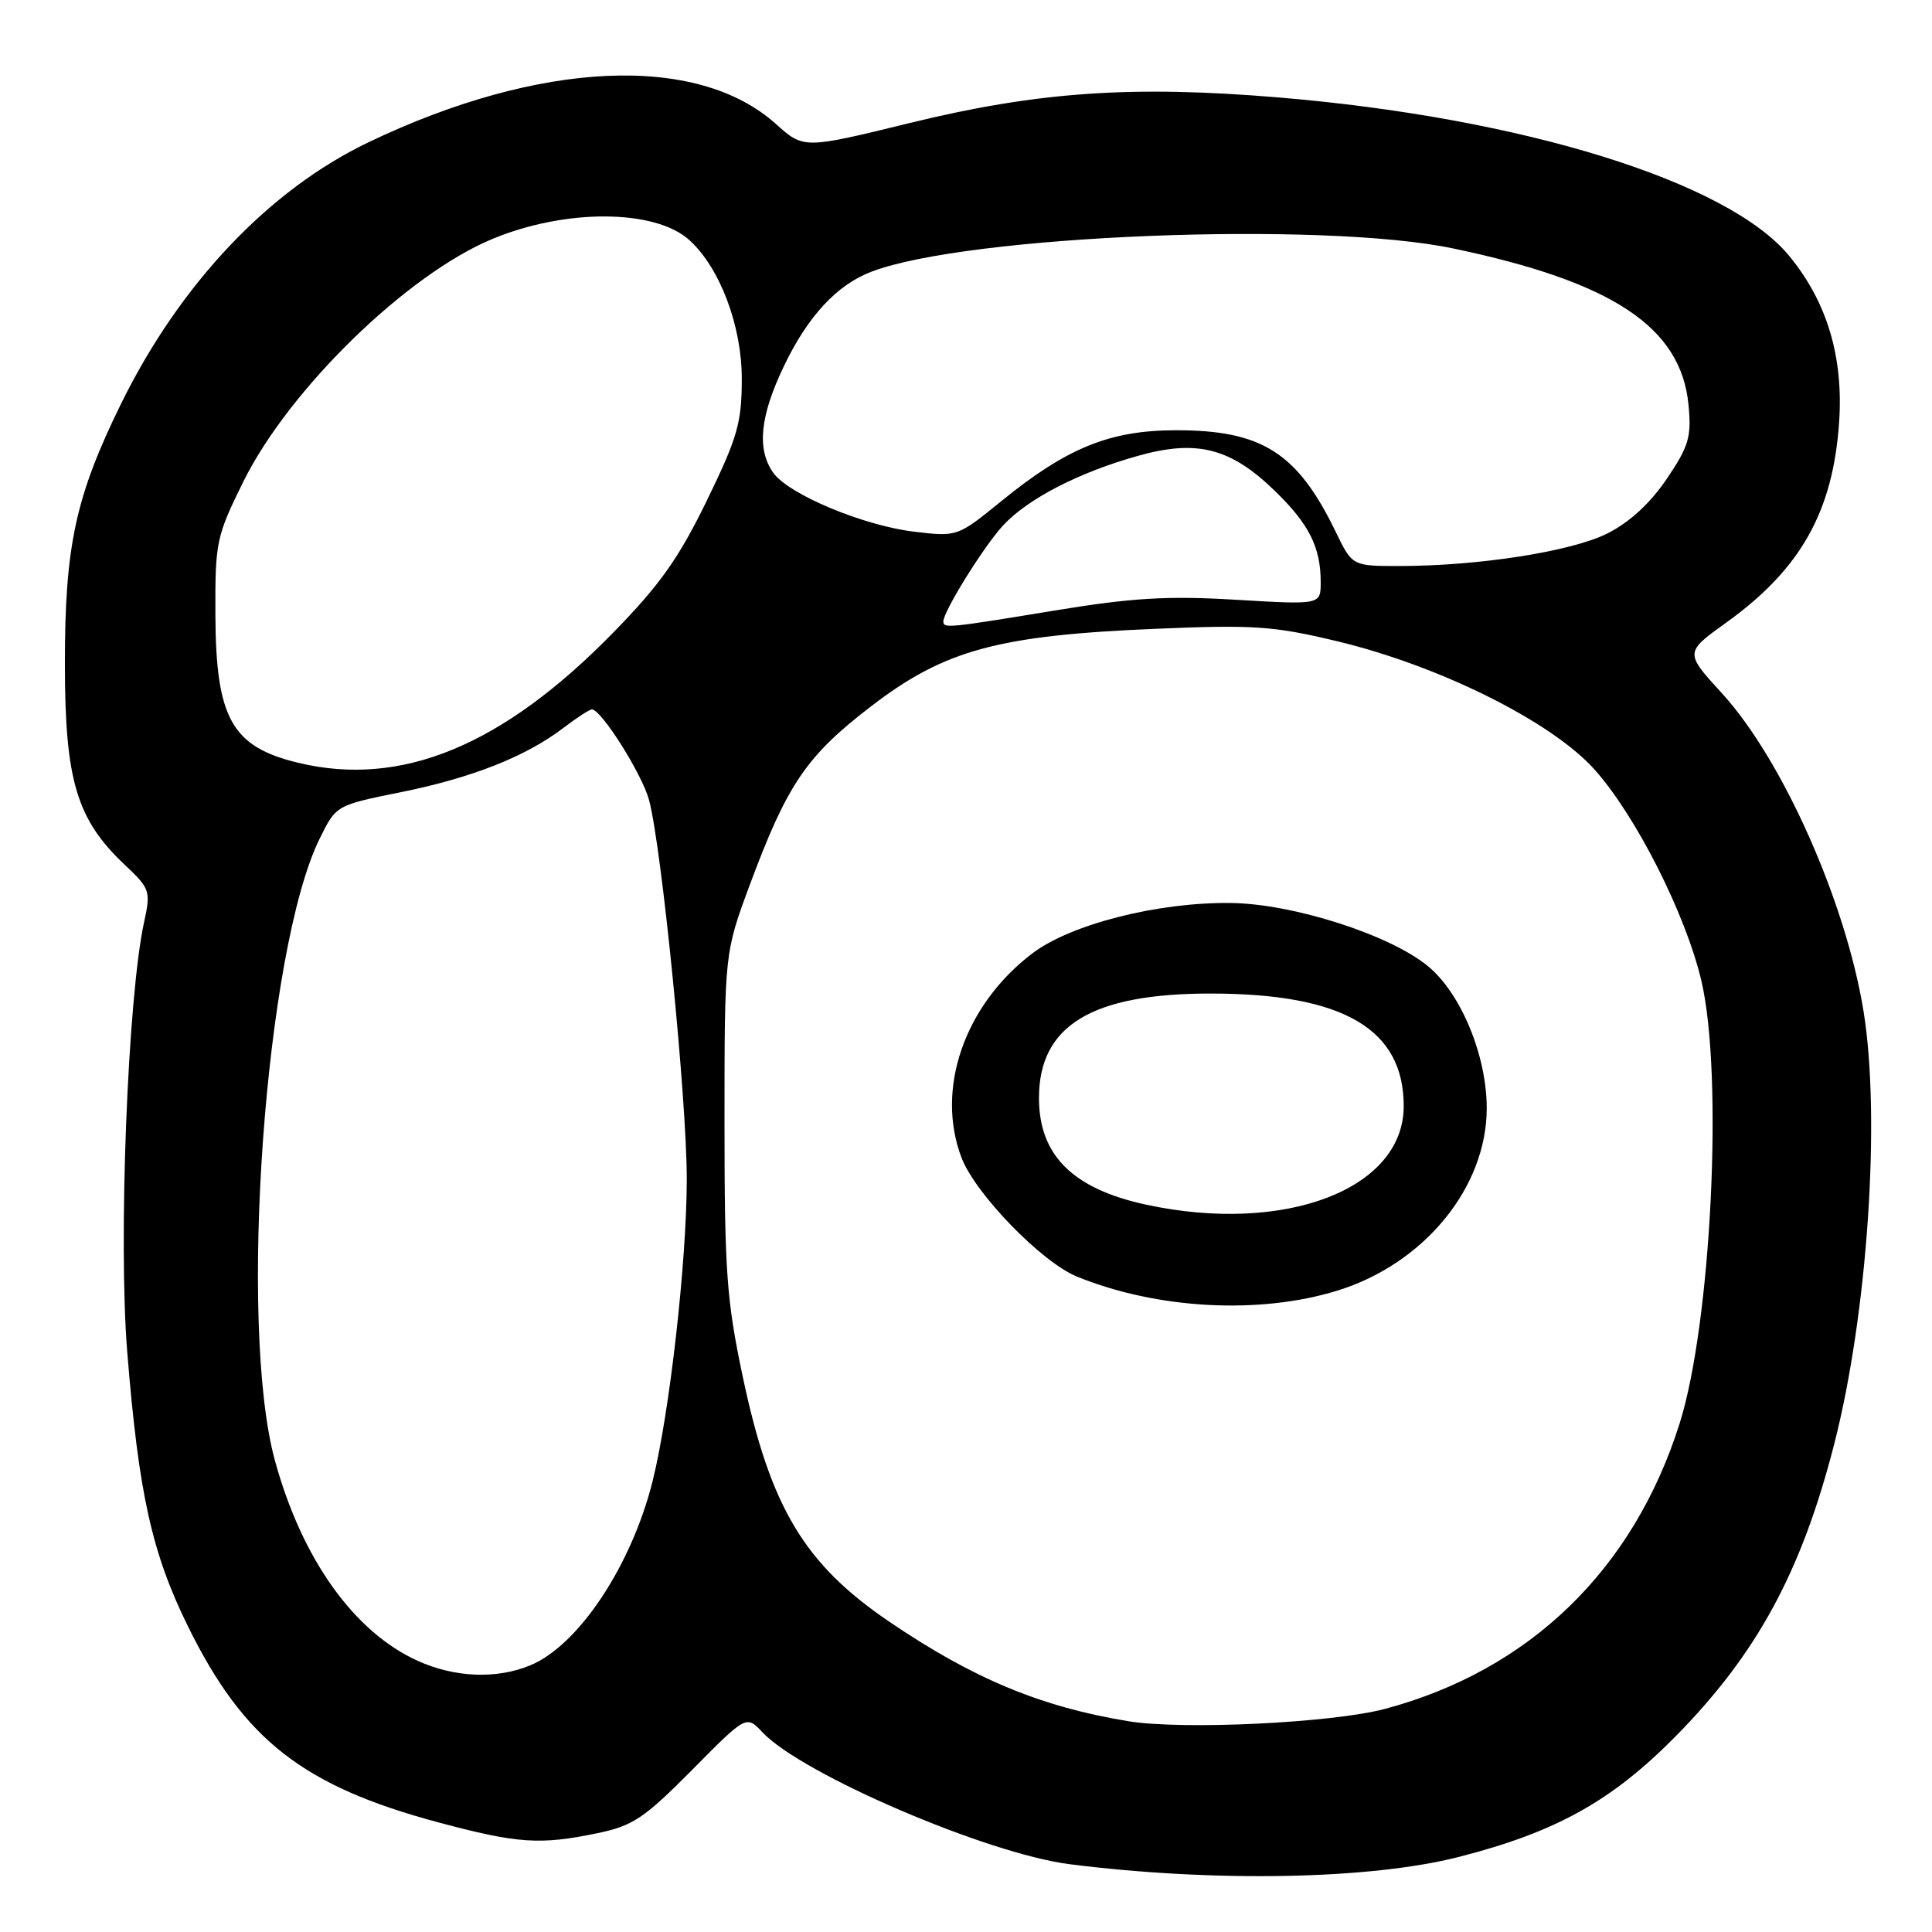 <?xml version="1.0" encoding="UTF-8" standalone="no"?>
<!DOCTYPE svg PUBLIC "-//W3C//DTD SVG 1.1//EN" "http://www.w3.org/Graphics/SVG/1.1/DTD/svg11.dtd" >
<svg xmlns="http://www.w3.org/2000/svg" xmlns:xlink="http://www.w3.org/1999/xlink" version="1.1" viewBox="0 0 256 256">
 <g >
 <path fill="currentColor"
d=" M 193.31 246.05 C 206.17 242.76 213.54 238.66 222.00 230.10 C 232.81 219.14 238.71 208.28 243.06 191.28 C 247.47 174.00 249.22 148.15 246.93 134.00 C 244.58 119.50 236.19 100.65 228.18 91.88 C 223.22 86.46 223.22 86.46 228.76 82.48 C 238.58 75.42 242.87 67.82 243.69 56.00 C 244.29 47.31 242.10 40.00 237.07 33.90 C 228.95 24.05 201.78 15.62 169.40 12.91 C 149.99 11.29 137.45 12.16 120.50 16.31 C 106.50 19.74 106.50 19.74 102.79 16.41 C 92.37 7.06 71.47 8.01 48.81 18.86 C 35.62 25.18 23.83 37.65 16.04 53.50 C 10.00 65.80 8.59 72.34 8.60 88.00 C 8.60 103.39 10.15 108.58 16.55 114.61 C 19.89 117.76 19.99 118.07 19.09 122.20 C 16.93 132.08 15.66 164.38 16.86 179.15 C 18.38 197.96 20.12 205.79 24.93 215.55 C 32.33 230.55 40.15 236.67 58.10 241.48 C 68.61 244.29 71.55 244.49 79.20 242.90 C 83.86 241.93 85.37 240.91 91.70 234.53 C 98.89 227.26 98.89 227.26 101.03 229.54 C 106.25 235.09 130.82 245.64 141.75 247.02 C 160.92 249.44 181.58 249.05 193.31 246.05 Z  M 149.50 228.07 C 137.93 226.17 128.97 222.44 117.86 214.90 C 106.59 207.26 102.09 199.75 98.44 182.52 C 96.27 172.26 96.00 168.53 96.00 148.63 C 96.00 126.27 96.00 126.27 99.38 117.17 C 104.33 103.87 106.87 100.14 115.49 93.54 C 125.18 86.11 132.27 84.19 153.11 83.32 C 166.11 82.77 168.75 82.95 177.11 84.95 C 190.71 88.20 205.54 95.58 211.25 101.93 C 216.74 108.04 223.39 121.18 225.45 130.00 C 228.37 142.48 226.75 175.36 222.56 188.61 C 216.44 208.00 202.67 221.33 183.50 226.44 C 176.49 228.30 156.70 229.25 149.50 228.07 Z  M 177.19 171.02 C 188.71 167.47 197.00 157.34 197.00 146.84 C 197.00 139.88 193.59 131.63 189.22 128.03 C 184.17 123.86 171.34 119.75 163.09 119.65 C 153.40 119.53 141.84 122.47 136.75 126.36 C 127.78 133.20 123.94 144.32 127.41 153.41 C 129.24 158.20 138.03 167.25 142.69 169.15 C 153.31 173.48 166.86 174.21 177.19 171.02 Z  M 55.33 220.06 C 46.88 216.23 39.98 206.53 36.42 193.50 C 31.54 175.57 35.13 125.72 42.37 111.10 C 44.54 106.70 44.54 106.70 53.11 104.97 C 62.56 103.06 69.68 100.24 74.63 96.47 C 76.41 95.11 78.12 94.00 78.43 94.00 C 79.67 94.00 85.07 102.55 86.00 106.00 C 87.67 112.20 91.00 145.64 91.00 156.21 C 91.00 167.11 88.73 187.21 86.48 196.23 C 83.69 207.42 76.69 217.98 70.30 220.65 C 65.82 222.52 60.26 222.30 55.33 220.06 Z  M 39.50 101.07 C 30.70 98.95 28.60 95.18 28.54 81.45 C 28.50 71.81 28.66 71.08 32.24 63.83 C 38.28 51.60 53.93 36.35 65.25 31.66 C 74.95 27.63 86.80 27.70 91.34 31.81 C 95.37 35.45 98.29 43.15 98.29 50.15 C 98.29 56.03 97.75 57.91 93.65 66.35 C 89.94 73.97 87.44 77.50 81.25 83.83 C 66.58 98.84 53.17 104.37 39.50 101.07 Z  M 125.00 82.34 C 125.00 81.01 130.34 72.42 132.88 69.66 C 136.16 66.09 143.01 62.56 150.90 60.37 C 158.63 58.22 163.08 59.37 168.92 65.04 C 173.46 69.44 175.00 72.51 175.00 77.14 C 175.00 80.14 175.00 80.14 163.75 79.47 C 154.68 78.93 150.02 79.21 139.73 80.90 C 125.57 83.23 125.00 83.28 125.00 82.34 Z  M 176.97 70.43 C 171.90 59.97 167.20 56.99 155.78 57.01 C 147.05 57.02 141.34 59.35 132.66 66.42 C 126.89 71.11 126.85 71.13 121.19 70.46 C 114.41 69.66 104.46 65.50 102.44 62.62 C 100.26 59.49 100.70 55.13 103.88 48.50 C 107.04 41.90 110.90 37.73 115.50 35.99 C 128.25 31.14 175.08 29.27 192.50 32.91 C 213.73 37.35 222.76 43.35 223.74 53.68 C 224.14 57.90 223.78 59.12 220.85 63.46 C 218.66 66.69 215.93 69.20 213.00 70.68 C 208.22 73.08 195.93 75.00 185.37 75.00 C 179.18 75.00 179.18 75.00 176.97 70.43 Z  M 151.89 159.63 C 142.15 157.53 137.67 153.08 137.67 145.50 C 137.67 135.88 144.67 131.63 160.50 131.65 C 178.01 131.67 186.00 136.35 186.00 146.57 C 186.00 157.57 170.28 163.58 151.89 159.63 Z "/>
</g>
</svg>